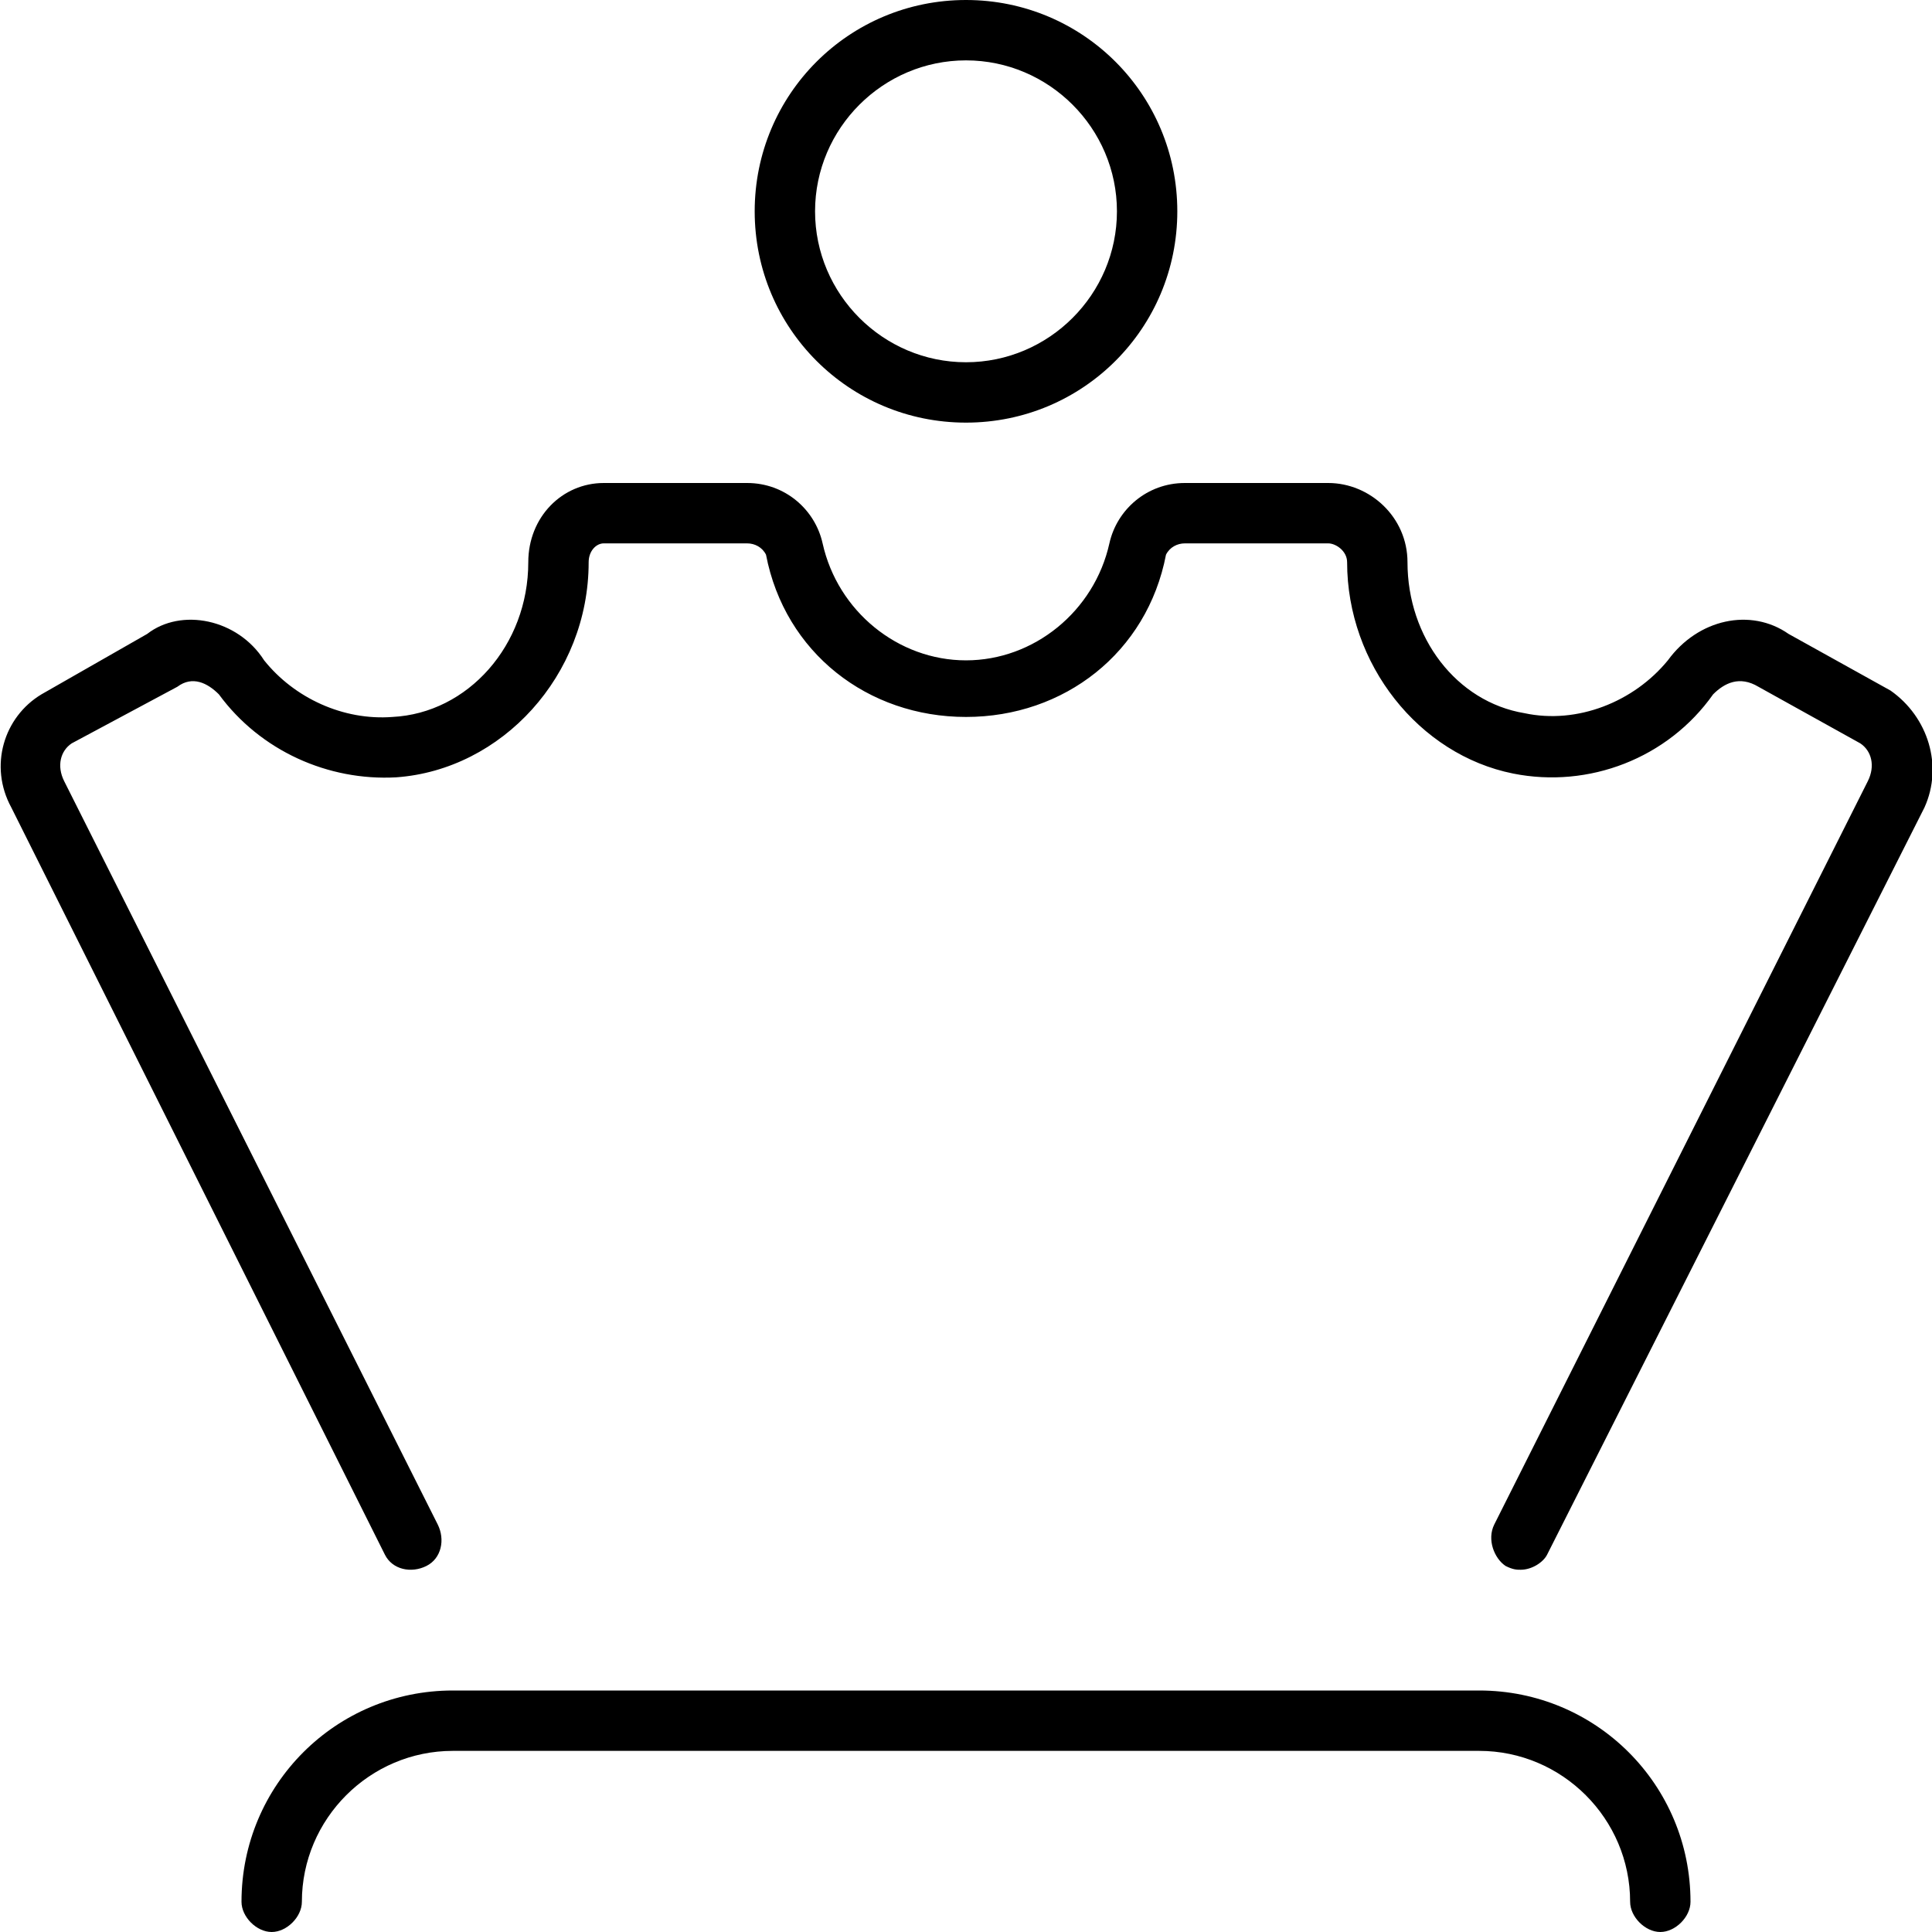 <svg xmlns="http://www.w3.org/2000/svg" viewBox="0 0 512 512"><!-- Font Awesome Pro 6.0.0-alpha1 by @fontawesome - https://fontawesome.com License - https://fontawesome.com/license (Commercial License) --><path d="M392 448H120C89 448 64 473 64 504C64 508 68 512 72 512S80 508 80 504C80 482 98 464 120 464H392C414 464 432 482 432 504C432 508 436 512 440 512C444 512 448 508 448 504C448 473 423 448 392 448ZM256 112C287 112 312 87 312 56S287 0 256 0S200 25 200 56S225 112 256 112ZM256 16C278 16 296 34 296 56S278 96 256 96S216 78 216 56S234 16 256 16ZM501 183L474 168C464 161 450 164 442 175C433 186 418 192 404 189C386 186 373 169 373 149C373 137 363 128 352 128H314C304 128 296 135 294 144C290 162 274 175 256 175S222 162 218 144C216 135 208 128 198 128H160C149 128 140 137 140 149C140 171 124 189 104 190C91 191 78 185 70 175C63 164 48 161 39 168L11 184C1 190 -3 203 3 214L102 412C104 416 109 417 113 415C117 413 118 408 116 404L17 207C15 203 16 199 19 197L47 182C51 179 55 181 58 184C69 199 87 207 105 206C133 204 156 179 156 149C156 146 158 144 160 144H198C200 144 202 145 203 147C208 173 230 190 256 190S304 173 309 147C310 145 312 144 314 144H352C354 144 357 146 357 149C357 176 376 200 401 205C421 209 442 201 454 184C457 181 461 179 466 182L493 197C496 199 497 203 495 207L396 404C394 408 396 413 399 415C401 416 402 416 403 416C406 416 409 414 410 412L510 214C515 203 511 190 501 183Z"/></svg>